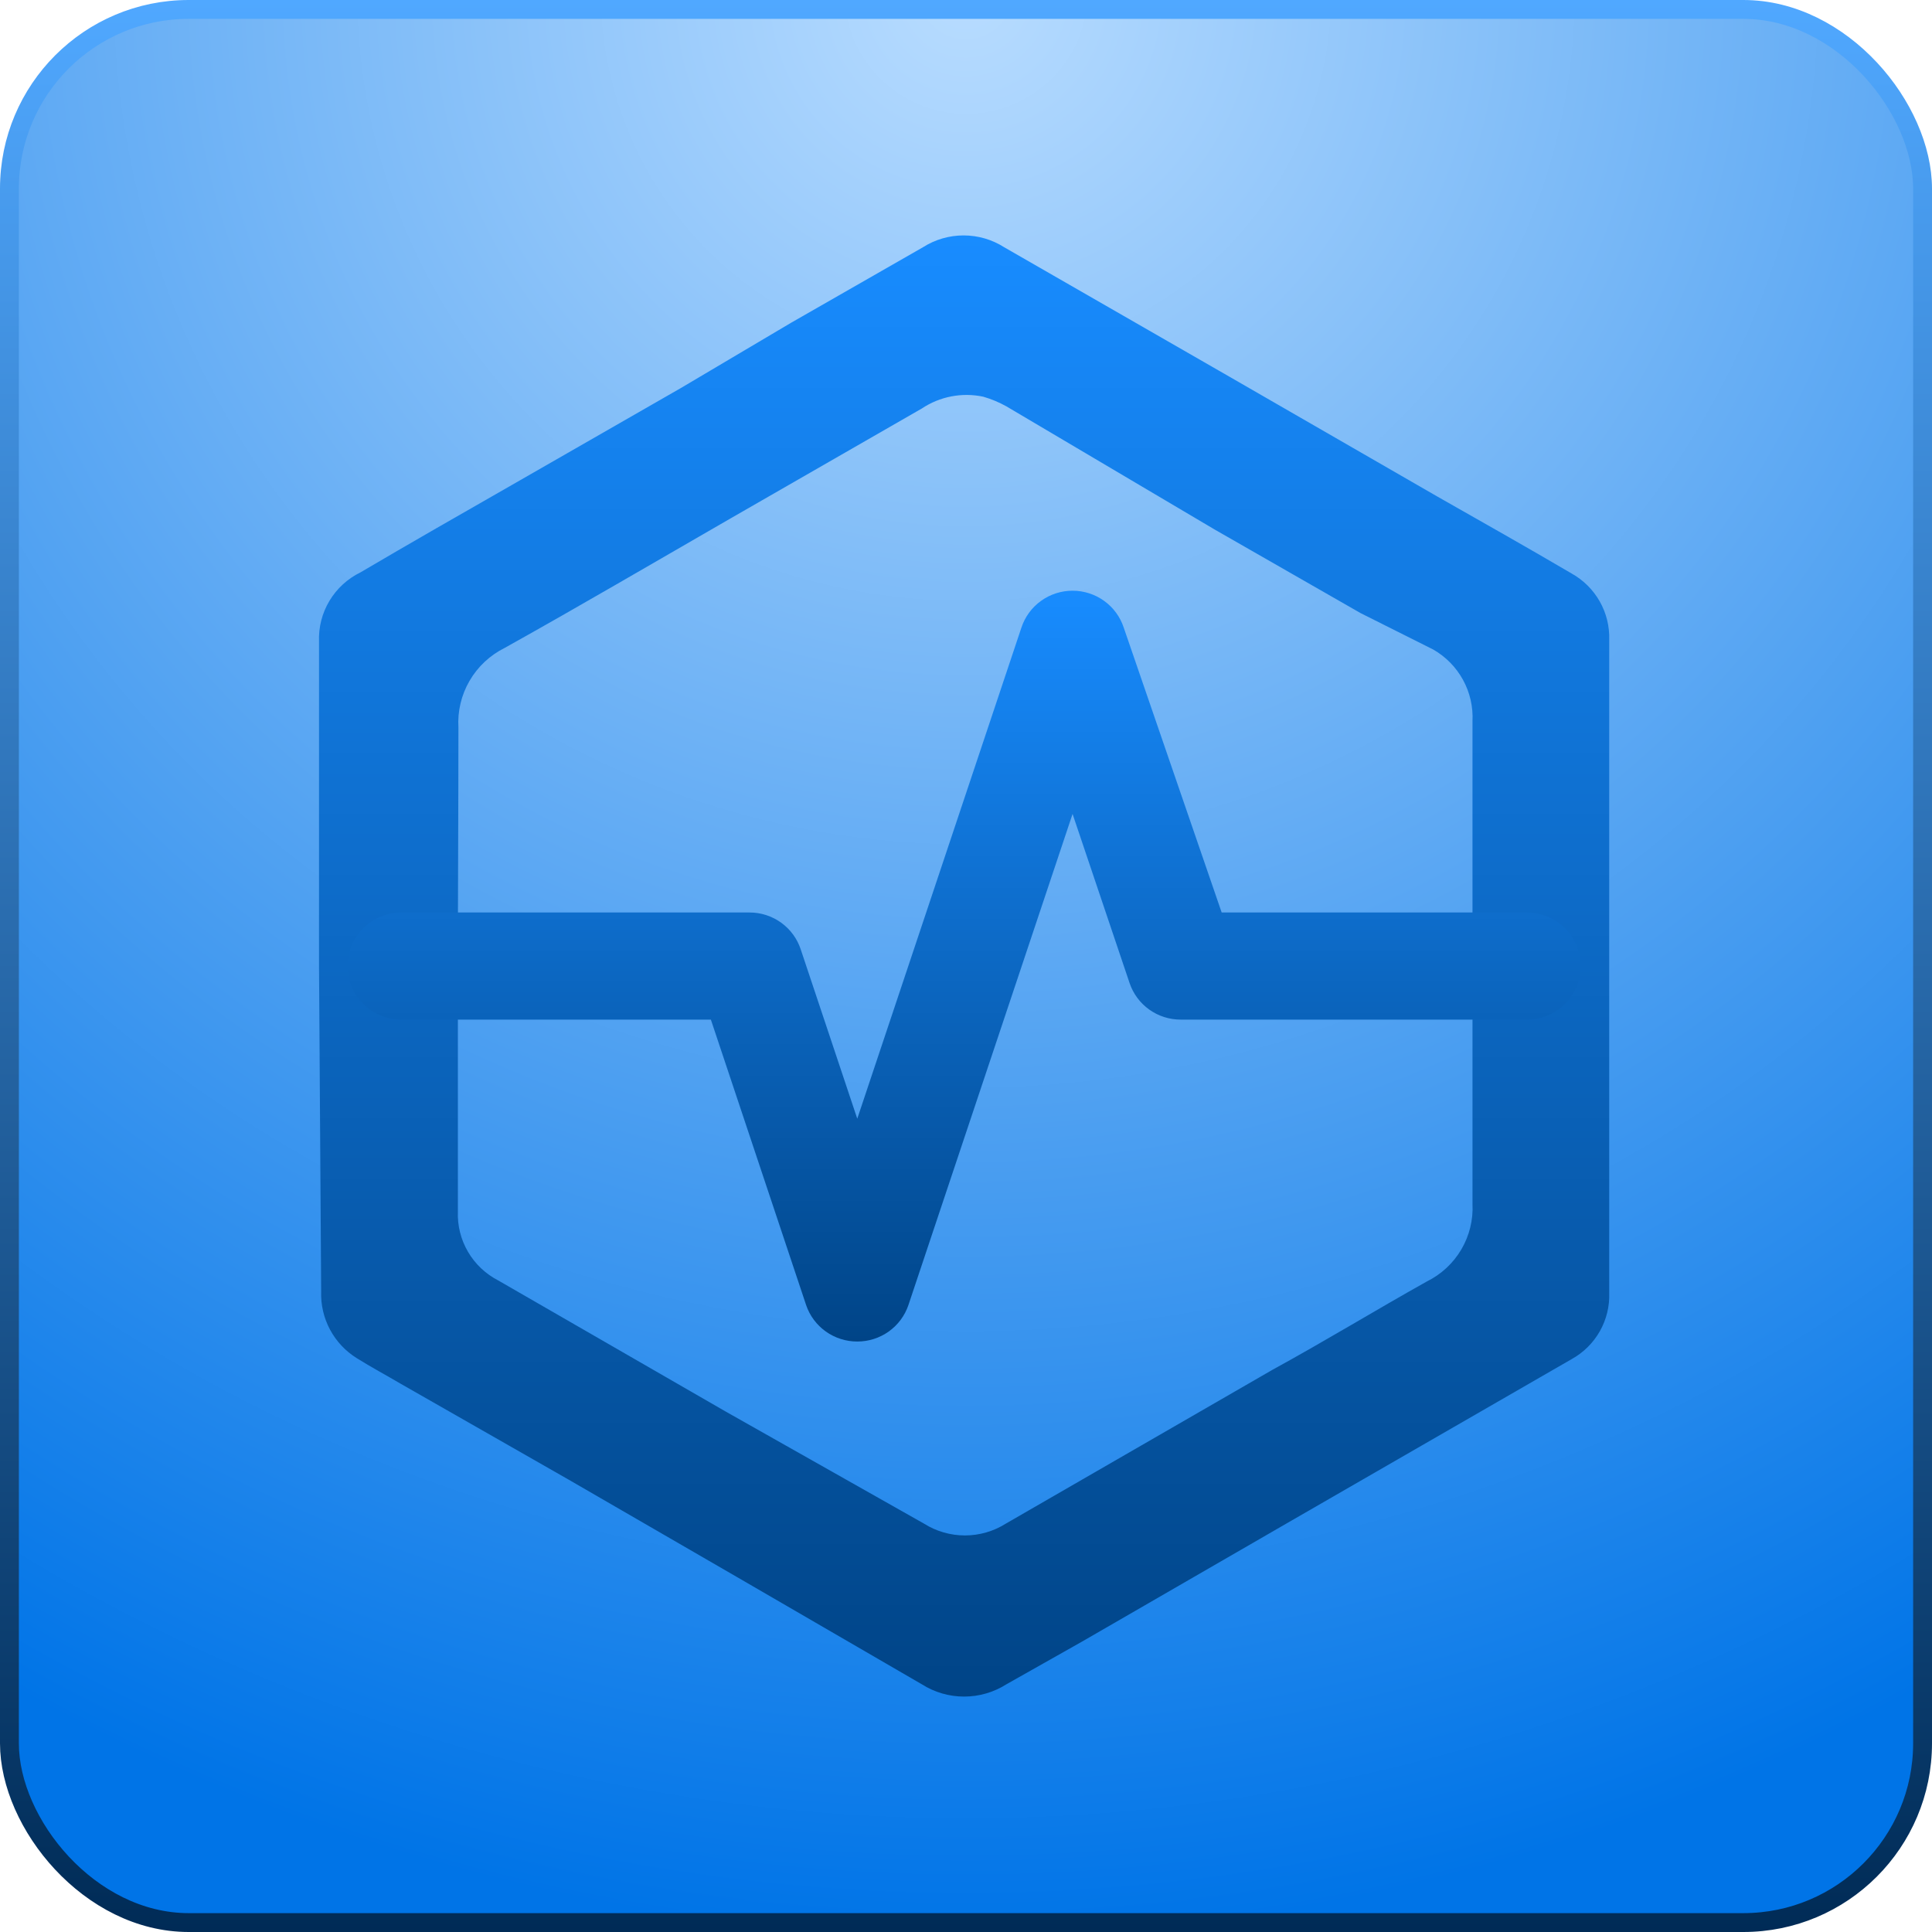 <svg width="512" height="512" viewBox="0 0 512 512" fill="none" xmlns="http://www.w3.org/2000/svg">
<g clip-path="url(#clip0_322_5)">
<rect x="2.5" y="2.5" width="507" height="507" rx="47.5" fill="url(#paint0_radial_322_5)" stroke="url(#paint1_linear_322_5)" stroke-width="5"/>
<path d="M84.543 256.156V169.997C84.4 166.215 85.362 162.473 87.311 159.224C89.26 155.974 92.114 153.356 95.526 151.686C108.792 143.879 122.2 136.214 135.609 128.549L180.399 102.857L209.64 85.54L244.588 65.526C247.803 63.477 251.54 62.389 255.357 62.389C259.175 62.389 262.912 63.477 266.127 65.526L325.894 99.876L380.812 131.53C392.794 138.343 404.633 145.015 416.472 151.97C419.598 153.711 422.182 156.274 423.943 159.378C425.704 162.482 426.574 166.008 426.457 169.571V342.6C426.59 346.166 425.727 349.698 423.965 352.805C422.202 355.912 419.609 358.472 416.472 360.201L376.818 383.054L340.872 403.778L286.81 435.006L266.697 446.361C263.352 448.484 259.467 449.611 255.5 449.611C251.533 449.611 247.648 448.484 244.303 446.361L195.376 417.972L150.729 392.139L106.224 366.731C102.373 364.46 98.379 362.33 94.528 359.917C91.549 358.058 89.113 355.455 87.461 352.366C85.809 349.278 85 345.813 85.113 342.316L84.543 256.156ZM121.345 256.156V321.025C121.194 324.773 122.12 328.487 124.015 331.73C125.91 334.973 128.695 337.611 132.043 339.335L192.381 374.112L244.873 403.778C248.116 405.822 251.875 406.908 255.714 406.908C259.553 406.908 263.312 405.822 266.555 403.778L337.163 363.04C351.427 355.233 364.408 347.284 378.101 339.619C381.92 337.741 385.104 334.791 387.258 331.134C389.413 327.476 390.444 323.271 390.226 319.038V191.146C390.422 187.329 389.553 183.531 387.715 180.175C385.878 176.818 383.143 174.032 379.813 172.126L360.556 162.474L321.9 140.33L266.697 107.683C264.757 106.602 262.699 105.745 260.564 105.128C257.781 104.539 254.908 104.512 252.115 105.049C249.322 105.585 246.665 106.674 244.303 108.251L193.664 137.35C173.694 148.847 153.867 160.486 133.755 171.7C129.851 173.64 126.607 176.68 124.426 180.44C122.245 184.2 121.223 188.516 121.487 192.85C121.487 213.999 121.345 235.149 121.345 256.298V256.156Z" fill="url(#paint2_linear_322_5)"/>
<path d="M227.185 355.516C224.195 355.524 221.278 354.596 218.846 352.864C216.414 351.132 214.591 348.683 213.634 345.864L188.387 270.208H106.367C102.584 270.208 98.956 268.712 96.281 266.051C93.606 263.389 92.103 259.778 92.103 256.014C92.103 252.249 93.606 248.639 96.281 245.977C98.956 243.315 102.584 241.819 106.367 241.819H198.657C201.665 241.821 204.595 242.77 207.029 244.529C209.463 246.288 211.275 248.768 212.208 251.613L227.185 296.468L270.691 166.305C271.629 163.465 273.445 160.993 275.878 159.24C278.311 157.487 281.238 156.543 284.242 156.543C287.247 156.543 290.174 157.487 292.607 159.24C295.04 160.993 296.856 163.465 297.794 166.305L323.755 241.819H404.633C408.416 241.819 412.044 243.315 414.719 245.977C417.394 248.639 418.897 252.249 418.897 256.014C418.897 259.778 417.394 263.389 414.719 266.051C412.044 268.712 408.416 270.208 404.633 270.208H312.914C309.923 270.216 307.006 269.288 304.574 267.556C302.143 265.824 300.32 263.375 299.363 260.556L284.242 215.702L240.736 345.864C239.78 348.683 237.956 351.132 235.525 352.864C233.093 354.596 230.176 355.524 227.185 355.516Z" fill="url(#paint3_linear_322_5)"/>
</g>
<defs>
<radialGradient id="paint0_radial_322_5" cx="0" cy="0" r="1" gradientUnits="userSpaceOnUse" gradientTransform="translate(256) rotate(90) scale(512)">
<stop stop-color="#B8DCFF"/>
<stop offset="1" stop-color="#0074E7"/>
</radialGradient>
<linearGradient id="paint1_linear_322_5" x1="256" y1="0" x2="256" y2="512" gradientUnits="userSpaceOnUse">
<stop stop-color="#50A8FF"/>
<stop offset="1" stop-color="#002B56"/>
</linearGradient>
<linearGradient id="paint2_linear_322_5" x1="255.5" y1="62.389" x2="255.5" y2="449.611" gradientUnits="userSpaceOnUse">
<stop stop-color="#188CFF"/>
<stop offset="1" stop-color="#004487"/>
</linearGradient>
<linearGradient id="paint3_linear_322_5" x1="255.5" y1="156.543" x2="255.5" y2="355.516" gradientUnits="userSpaceOnUse">
<stop stop-color="#188CFF"/>
<stop offset="1" stop-color="#004487"/>
</linearGradient>
<clipPath id="clip0_322_5">
<rect width="512" height="512" fill="white"/>
</clipPath>
</defs>
</svg>
